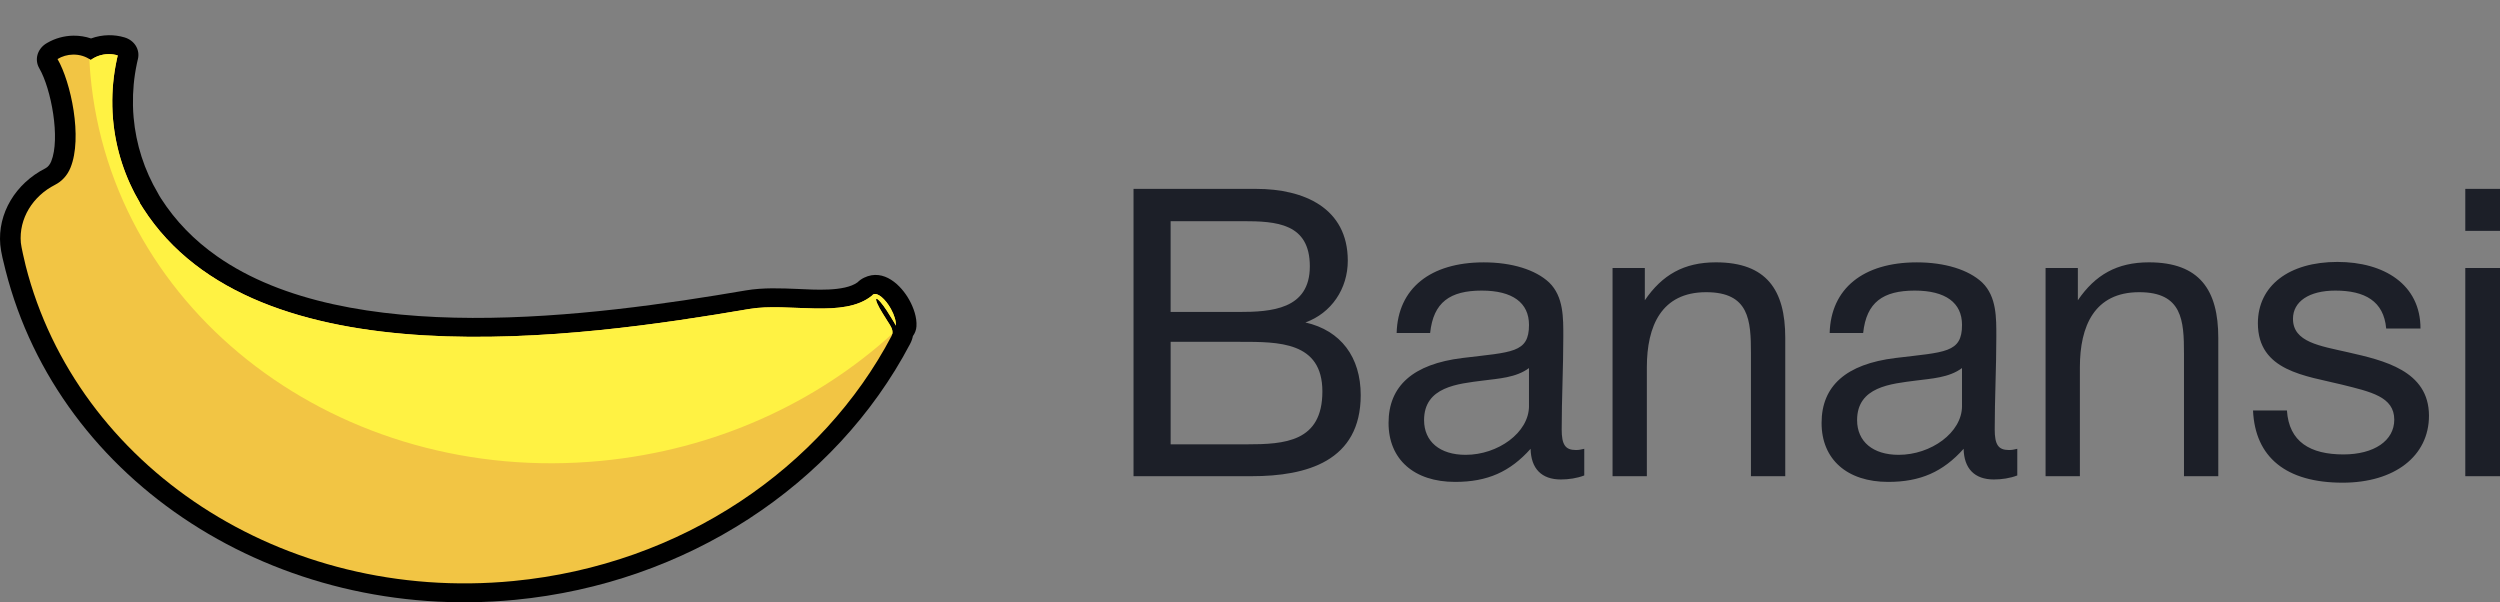 <?xml version="1.0" encoding="utf-8"?>
<!-- Generator: Adobe Illustrator 18.1.1, SVG Export Plug-In . SVG Version: 6.00 Build 0)  -->
<svg version="1.1" id="Layer_1" xmlns="http://www.w3.org/2000/svg" xmlns:xlink="http://www.w3.org/1999/xlink" x="0px" y="0px"
	 width="105px" height="25.296px" viewBox="0 0 105 25.296" enable-background="new 0 0 105 25.296" xml:space="preserve">
<rect x="0" y="0" width="105" height="25.296" fill="#808080" stroke="none"/>
<g>
	<g>
		<path fill-rule="evenodd" clip-rule="evenodd" d="M38.341,14.115c-0.019,0.106-0.057,0.215-0.117,0.329
			c-3.142,5.972-9.426,10.059-16.592,10.749C11.623,26.157,2.5,20.263,0.234,11.357c-0.082-0.322-0.193-0.75-0.222-1.076
			c-0.117-1.31,0.633-2.572,1.899-3.214c0.115-0.059,0.193-0.174,0.238-0.284c0.393-0.957,0.004-3.05-0.5-3.917
			C1.446,2.517,1.558,2.084,1.913,1.844c0.022-0.015,0.045-0.029,0.069-0.042c0.329-0.193,0.713-0.299,1.1-0.304
			c0.256-0.003,0.507,0.037,0.741,0.117c0.236-0.086,0.488-0.133,0.743-0.136c0.226-0.003,0.451,0.028,0.664,0.092
			c0.416,0.123,0.657,0.51,0.563,0.908L5.777,2.543l-0.013,0.06C5.758,2.629,5.752,2.656,5.746,2.684c0,0.001,0,0.001,0,0.002
			c-0.12,0.569-0.173,1.147-0.161,1.723c0,0.011,0,0.021,0,0.032C5.588,4.605,5.597,4.77,5.612,4.934
			c0.1,1.126,0.448,2.211,1.031,3.197C6.657,8.155,6.67,8.178,6.681,8.202c0.03,0.047,0.06,0.094,0.087,0.142
			c0.607,0.944,1.393,1.749,2.34,2.414c5.531,3.884,15.699,2.554,22.217,1.439c0.721-0.123,1.479-0.09,2.204-0.06
			c0.637,0.026,1.933,0.126,2.486-0.278c0.08-0.08,0.174-0.147,0.279-0.197c0.832-0.402,1.56,0.331,1.895,0.934
			c0.182,0.328,0.327,0.735,0.302,1.111C38.482,13.857,38.428,13.997,38.341,14.115z"/>
	</g>
	<path fill-rule="evenodd" clip-rule="evenodd" fill="#F2C544" d="M2.416,2.48L2.416,2.48L2.416,2.48
		c0.189-0.115,0.415-0.184,0.657-0.187C3.353,2.289,3.61,2.374,3.812,2.52c0.205-0.151,0.464-0.243,0.744-0.247
		c0.136-0.002,0.267,0.018,0.389,0.055l0,0v0l0,0L4.944,2.332L4.936,2.366L4.935,2.369L4.93,2.392L4.929,2.398L4.923,2.422l0,0.002
		L4.917,2.45L4.916,2.456L4.914,2.464C4.907,2.493,4.901,2.523,4.895,2.552l0,0.001c-0.129,0.614-0.19,1.246-0.177,1.889l-0.001,0
		c0.004,0.19,0.014,0.382,0.031,0.574C4.861,6.29,5.259,7.474,5.879,8.522l0.003,0.023l0.002,0.003
		C5.929,8.611,5.97,8.676,6.008,8.743c4.73,7.385,18.344,5.452,25.457,4.235c1.662-0.284,3.984,0.414,5.164-0.567
		c0.015-0.021,0.034-0.038,0.056-0.049c0.171-0.083,0.499,0.189,0.731,0.607c0.149,0.268,0.223,0.531,0.211,0.707
		c-0.045-0.087-0.102-0.186-0.167-0.288c-0.068-0.107-0.133-0.215-0.201-0.322c-0.199-0.312-0.401-0.543-0.452-0.515
		c-0.051,0.028,0.069,0.304,0.268,0.616c0.068,0.107,0.133,0.215,0.201,0.322c0.12,0.188,0.286,0.401,0.169,0.624
		c-2.907,5.524-8.794,9.607-15.883,10.29c-9.718,0.936-18.345-4.841-20.484-13.244c-0.053-0.207-0.189-0.809-0.202-0.961
		C0.785,9.175,1.384,8.231,2.317,7.759v0c0.279-0.143,0.509-0.387,0.642-0.712C3.478,5.782,2.976,3.443,2.416,2.48z"/>
	<path fill-rule="evenodd" clip-rule="evenodd" fill="#FFF243" d="M37.479,14.017c-3.196,2.908-7.446,4.879-12.229,5.339
		C14.293,20.411,4.688,13.145,3.796,3.127C3.777,2.91,3.763,2.695,3.752,2.48c0.02,0.013,0.04,0.026,0.06,0.04
		c0.205-0.151,0.464-0.243,0.744-0.247c0.136-0.002,0.267,0.018,0.388,0.055l0,0v0l0,0L4.944,2.332L4.936,2.366L4.935,2.369
		L4.93,2.392L4.929,2.398L4.923,2.422l0,0.002L4.917,2.45L4.916,2.456L4.914,2.464C4.907,2.493,4.901,2.523,4.895,2.552l0,0.001
		c-0.129,0.614-0.19,1.246-0.177,1.889l-0.001,0c0.004,0.19,0.014,0.382,0.031,0.574c0.113,1.273,0.511,2.457,1.13,3.505
		l0.004,0.023l0.002,0.003C5.929,8.611,5.97,8.676,6.008,8.743c4.729,7.385,18.344,5.452,25.457,4.235
		c1.662-0.284,3.983,0.414,5.164-0.567c0.015-0.021,0.034-0.038,0.056-0.049c0.171-0.083,0.499,0.189,0.731,0.607
		c0.149,0.268,0.223,0.531,0.211,0.707c-0.045-0.087-0.102-0.186-0.167-0.288c-0.068-0.107-0.133-0.215-0.201-0.322
		c-0.199-0.312-0.401-0.543-0.452-0.515c-0.051,0.028,0.069,0.304,0.268,0.616c0.068,0.107,0.134,0.215,0.201,0.322
		C37.378,13.65,37.515,13.829,37.479,14.017z"/>
</g>
<g>
	<g>
		<path fill="#1C1F28" d="M54.827,13.543c1.085-0.39,1.78-1.407,1.78-2.593c0-2.22-1.847-3.017-3.847-3.017h-5.152v12.067h4.966
			c2.305,0,4.576-0.627,4.576-3.407C57.149,15.001,56.319,13.882,54.827,13.543z M49.166,9.289h3.017c1.424,0,2.83,0.085,2.83,1.898
			s-1.627,1.915-2.983,1.915h-2.864V9.289z M52.353,18.662h-3.186v-4.305h2.915c1.61,0,3.458-0.017,3.458,2.085
			C55.539,18.56,53.963,18.662,52.353,18.662z M65.591,18.035c0-1.305,0.068-2.593,0.068-3.898c0-0.78,0.017-1.678-0.593-2.271
			c-0.576-0.542-1.576-0.847-2.746-0.847c-2.254,0-3.61,1.102-3.661,2.966h1.407c0.136-1.288,0.83-1.78,2.169-1.78
			c1.288,0,1.983,0.508,1.983,1.441c0,1.186-0.712,1.136-2.797,1.39c-2.068,0.254-3.102,1.169-3.102,2.729
			c0,1.525,1.068,2.475,2.797,2.475c1.356,0,2.305-0.424,3.169-1.39c0.017,0.83,0.458,1.288,1.271,1.288
			c0.322,0,0.678-0.051,0.983-0.169v-1.119c-0.153,0.034-0.22,0.051-0.356,0.051C65.743,18.899,65.591,18.679,65.591,18.035z
			 M64.218,17.052c0,1.119-1.305,2.051-2.661,2.051c-1.085,0-1.746-0.559-1.746-1.458c0-1.407,1.424-1.525,2.474-1.661
			c0.644-0.085,1.39-0.119,1.932-0.525V17.052z M72.066,11.018c-1.339,0-2.254,0.525-2.983,1.593v-1.356h-1.356v8.745h1.441v-4.576
			c0-1.729,0.61-3.152,2.491-3.152c1.813,0,1.881,1.186,1.881,2.576v5.152h1.441v-5.813C74.981,12.187,74.201,11.018,72.066,11.018z
			 M83.778,18.035c0-1.305,0.068-2.593,0.068-3.898c0-0.78,0.017-1.678-0.593-2.271c-0.576-0.542-1.576-0.847-2.746-0.847
			c-2.254,0-3.61,1.102-3.661,2.966h1.407c0.136-1.288,0.831-1.78,2.169-1.78c1.288,0,1.983,0.508,1.983,1.441
			c0,1.186-0.712,1.136-2.797,1.39c-2.068,0.254-3.102,1.169-3.102,2.729c0,1.525,1.068,2.475,2.797,2.475
			c1.356,0,2.305-0.424,3.169-1.39c0.017,0.83,0.458,1.288,1.271,1.288c0.322,0,0.678-0.051,0.983-0.169v-1.119
			c-0.152,0.034-0.22,0.051-0.356,0.051C83.931,18.899,83.778,18.679,83.778,18.035z M82.405,17.052
			c0,1.119-1.305,2.051-2.661,2.051c-1.085,0-1.746-0.559-1.746-1.458c0-1.407,1.424-1.525,2.474-1.661
			c0.644-0.085,1.39-0.119,1.932-0.525V17.052z M90.253,11.018c-1.339,0-2.254,0.525-2.983,1.593v-1.356h-1.356v8.745h1.441v-4.576
			c0-1.729,0.61-3.152,2.491-3.152c1.813,0,1.881,1.186,1.881,2.576v5.152h1.441v-5.813C93.168,12.187,92.389,11.018,90.253,11.018z
			 M98.627,14.798c-1.186-0.271-2.322-0.424-2.322-1.407c0-0.729,0.678-1.186,1.78-1.186c1.237,0,2.034,0.441,2.135,1.593h1.441
			c0-1.847-1.525-2.797-3.491-2.797c-2.034,0-3.339,1-3.339,2.576c0,2.017,2.017,2.203,3.525,2.576
			c1.22,0.305,2.203,0.508,2.203,1.475c0,0.881-0.847,1.458-2.135,1.458c-1.39,0-2.288-0.525-2.373-1.847h-1.424
			c0.085,1.966,1.39,3.034,3.763,3.034c2.186,0,3.627-1.119,3.627-2.813C102.016,15.56,100.101,15.136,98.627,14.798z
			 M103.542,20.001H105v-8.745h-1.458V20.001z M103.542,7.933v1.763H105V7.933H103.542z"/>
	</g>
</g>
</svg>
